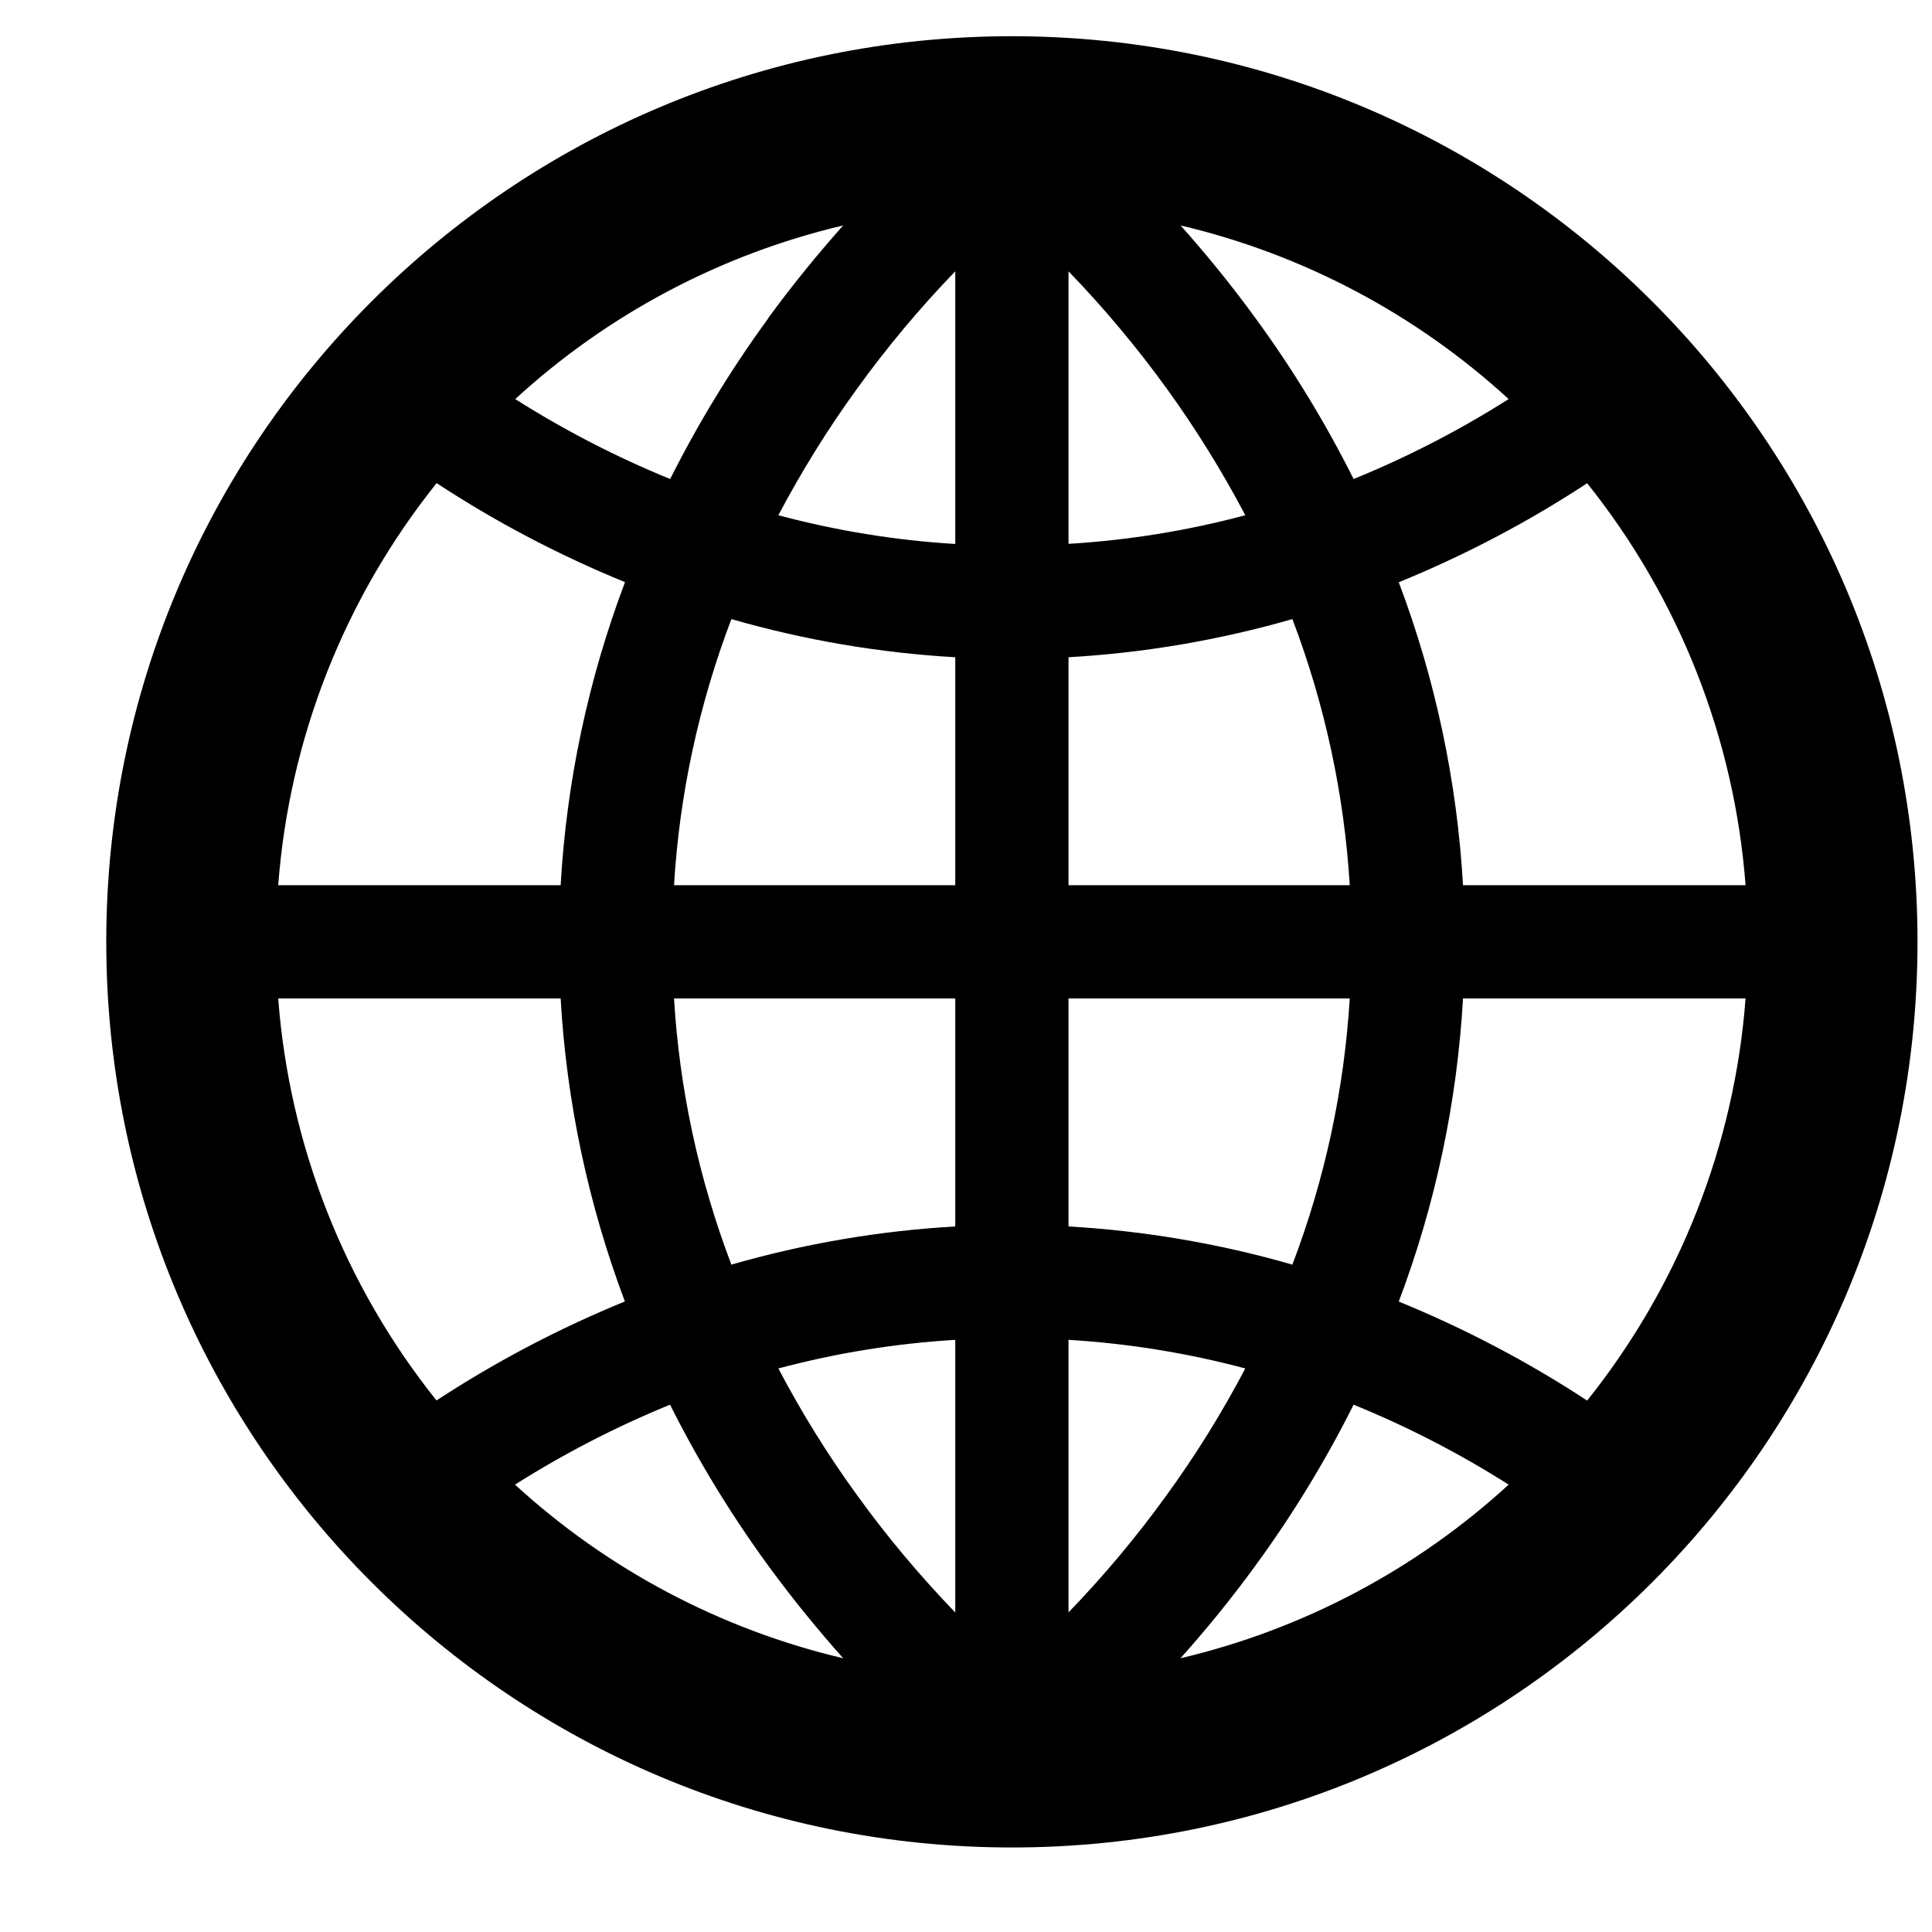 <svg width="16" height="16" viewBox="0 0 16 16" fill="none" xmlns="http://www.w3.org/2000/svg">
<g clip-path="url(#clip0_138_907)">
<g clip-path="url(#clip1_138_907)">
<path d="M8.38 0.3C4.238 0.3 0.88 3.658 0.88 7.8C0.88 11.942 4.238 15.3 8.38 15.3C12.522 15.3 15.88 11.942 15.88 7.8C15.88 3.658 12.522 0.3 8.38 0.3ZM13.144 11.599C12.652 11.276 12.129 11.002 11.584 10.779C11.888 9.974 12.067 9.128 12.116 8.269H14.456C14.364 9.486 13.906 10.646 13.144 11.599ZM2.304 8.269H4.643C4.692 9.127 4.872 9.973 5.175 10.778C4.63 11.001 4.108 11.275 3.615 11.598C2.853 10.646 2.396 9.485 2.304 8.269ZM3.616 4.001C4.108 4.324 4.63 4.598 5.176 4.821C4.872 5.626 4.692 6.472 4.643 7.331H2.304C2.396 6.114 2.853 4.954 3.616 4.001ZM8.849 10.157V8.269H11.178C11.132 9.023 10.972 9.766 10.703 10.473C10.098 10.299 9.477 10.193 8.849 10.157ZM10.313 11.333C10.121 11.698 9.903 12.05 9.66 12.384C9.413 12.726 9.142 13.05 8.849 13.353V11.096C9.344 11.126 9.834 11.205 10.313 11.333ZM8.849 7.331V5.443C9.477 5.407 10.098 5.301 10.703 5.127C10.972 5.834 11.132 6.577 11.178 7.331H8.849ZM8.849 4.504V2.247C9.142 2.55 9.413 2.874 9.661 3.216C9.903 3.551 10.121 3.902 10.313 4.267C9.834 4.395 9.344 4.474 8.849 4.504ZM10.399 2.637C10.188 2.347 9.976 2.09 9.777 1.867C10.791 2.106 11.726 2.601 12.494 3.305C12.087 3.563 11.657 3.785 11.21 3.967C10.977 3.502 10.706 3.057 10.399 2.637ZM6.057 10.473C5.788 9.766 5.627 9.023 5.582 8.269H7.911V10.157C7.283 10.193 6.661 10.299 6.057 10.473ZM7.911 11.096V13.354C7.618 13.05 7.346 12.726 7.099 12.384C6.856 12.05 6.638 11.698 6.446 11.333C6.925 11.205 7.416 11.126 7.911 11.096ZM5.582 7.331C5.627 6.577 5.788 5.834 6.057 5.127C6.661 5.301 7.283 5.407 7.911 5.443V7.331H5.582ZM6.446 4.267C6.639 3.902 6.857 3.55 7.1 3.216C7.347 2.874 7.618 2.55 7.911 2.247V4.505C7.416 4.475 6.925 4.395 6.446 4.267ZM6.362 2.637C6.055 3.057 5.784 3.502 5.55 3.967C5.104 3.785 4.674 3.563 4.267 3.305C5.034 2.601 5.969 2.106 6.983 1.867C6.784 2.09 6.572 2.347 6.36 2.637H6.362ZM5.549 11.633C5.782 12.098 6.054 12.543 6.36 12.963C6.572 13.253 6.784 13.51 6.983 13.733C5.969 13.494 5.033 12.999 4.265 12.295C4.673 12.037 5.103 11.815 5.549 11.633ZM10.399 12.963C10.706 12.543 10.977 12.098 11.21 11.633C11.657 11.815 12.087 12.037 12.494 12.295C11.726 12.999 10.79 13.494 9.776 13.733C9.976 13.51 10.188 13.253 10.399 12.963ZM12.116 7.331C12.067 6.473 11.888 5.627 11.584 4.822C12.13 4.599 12.652 4.325 13.144 4.002C13.906 4.954 14.364 6.115 14.456 7.331H12.116Z" fill="black"/>
</g>
</g>
<defs>
<clipPath id="clip0_138_907">
<rect width="15" height="15" fill="white" transform="translate(0.88 0.3)"/>
</clipPath>
<clipPath id="clip1_138_907">
<rect width="15" height="15" fill="white" transform="translate(0.88 0.3)"/>
</clipPath>
</defs>
</svg>
